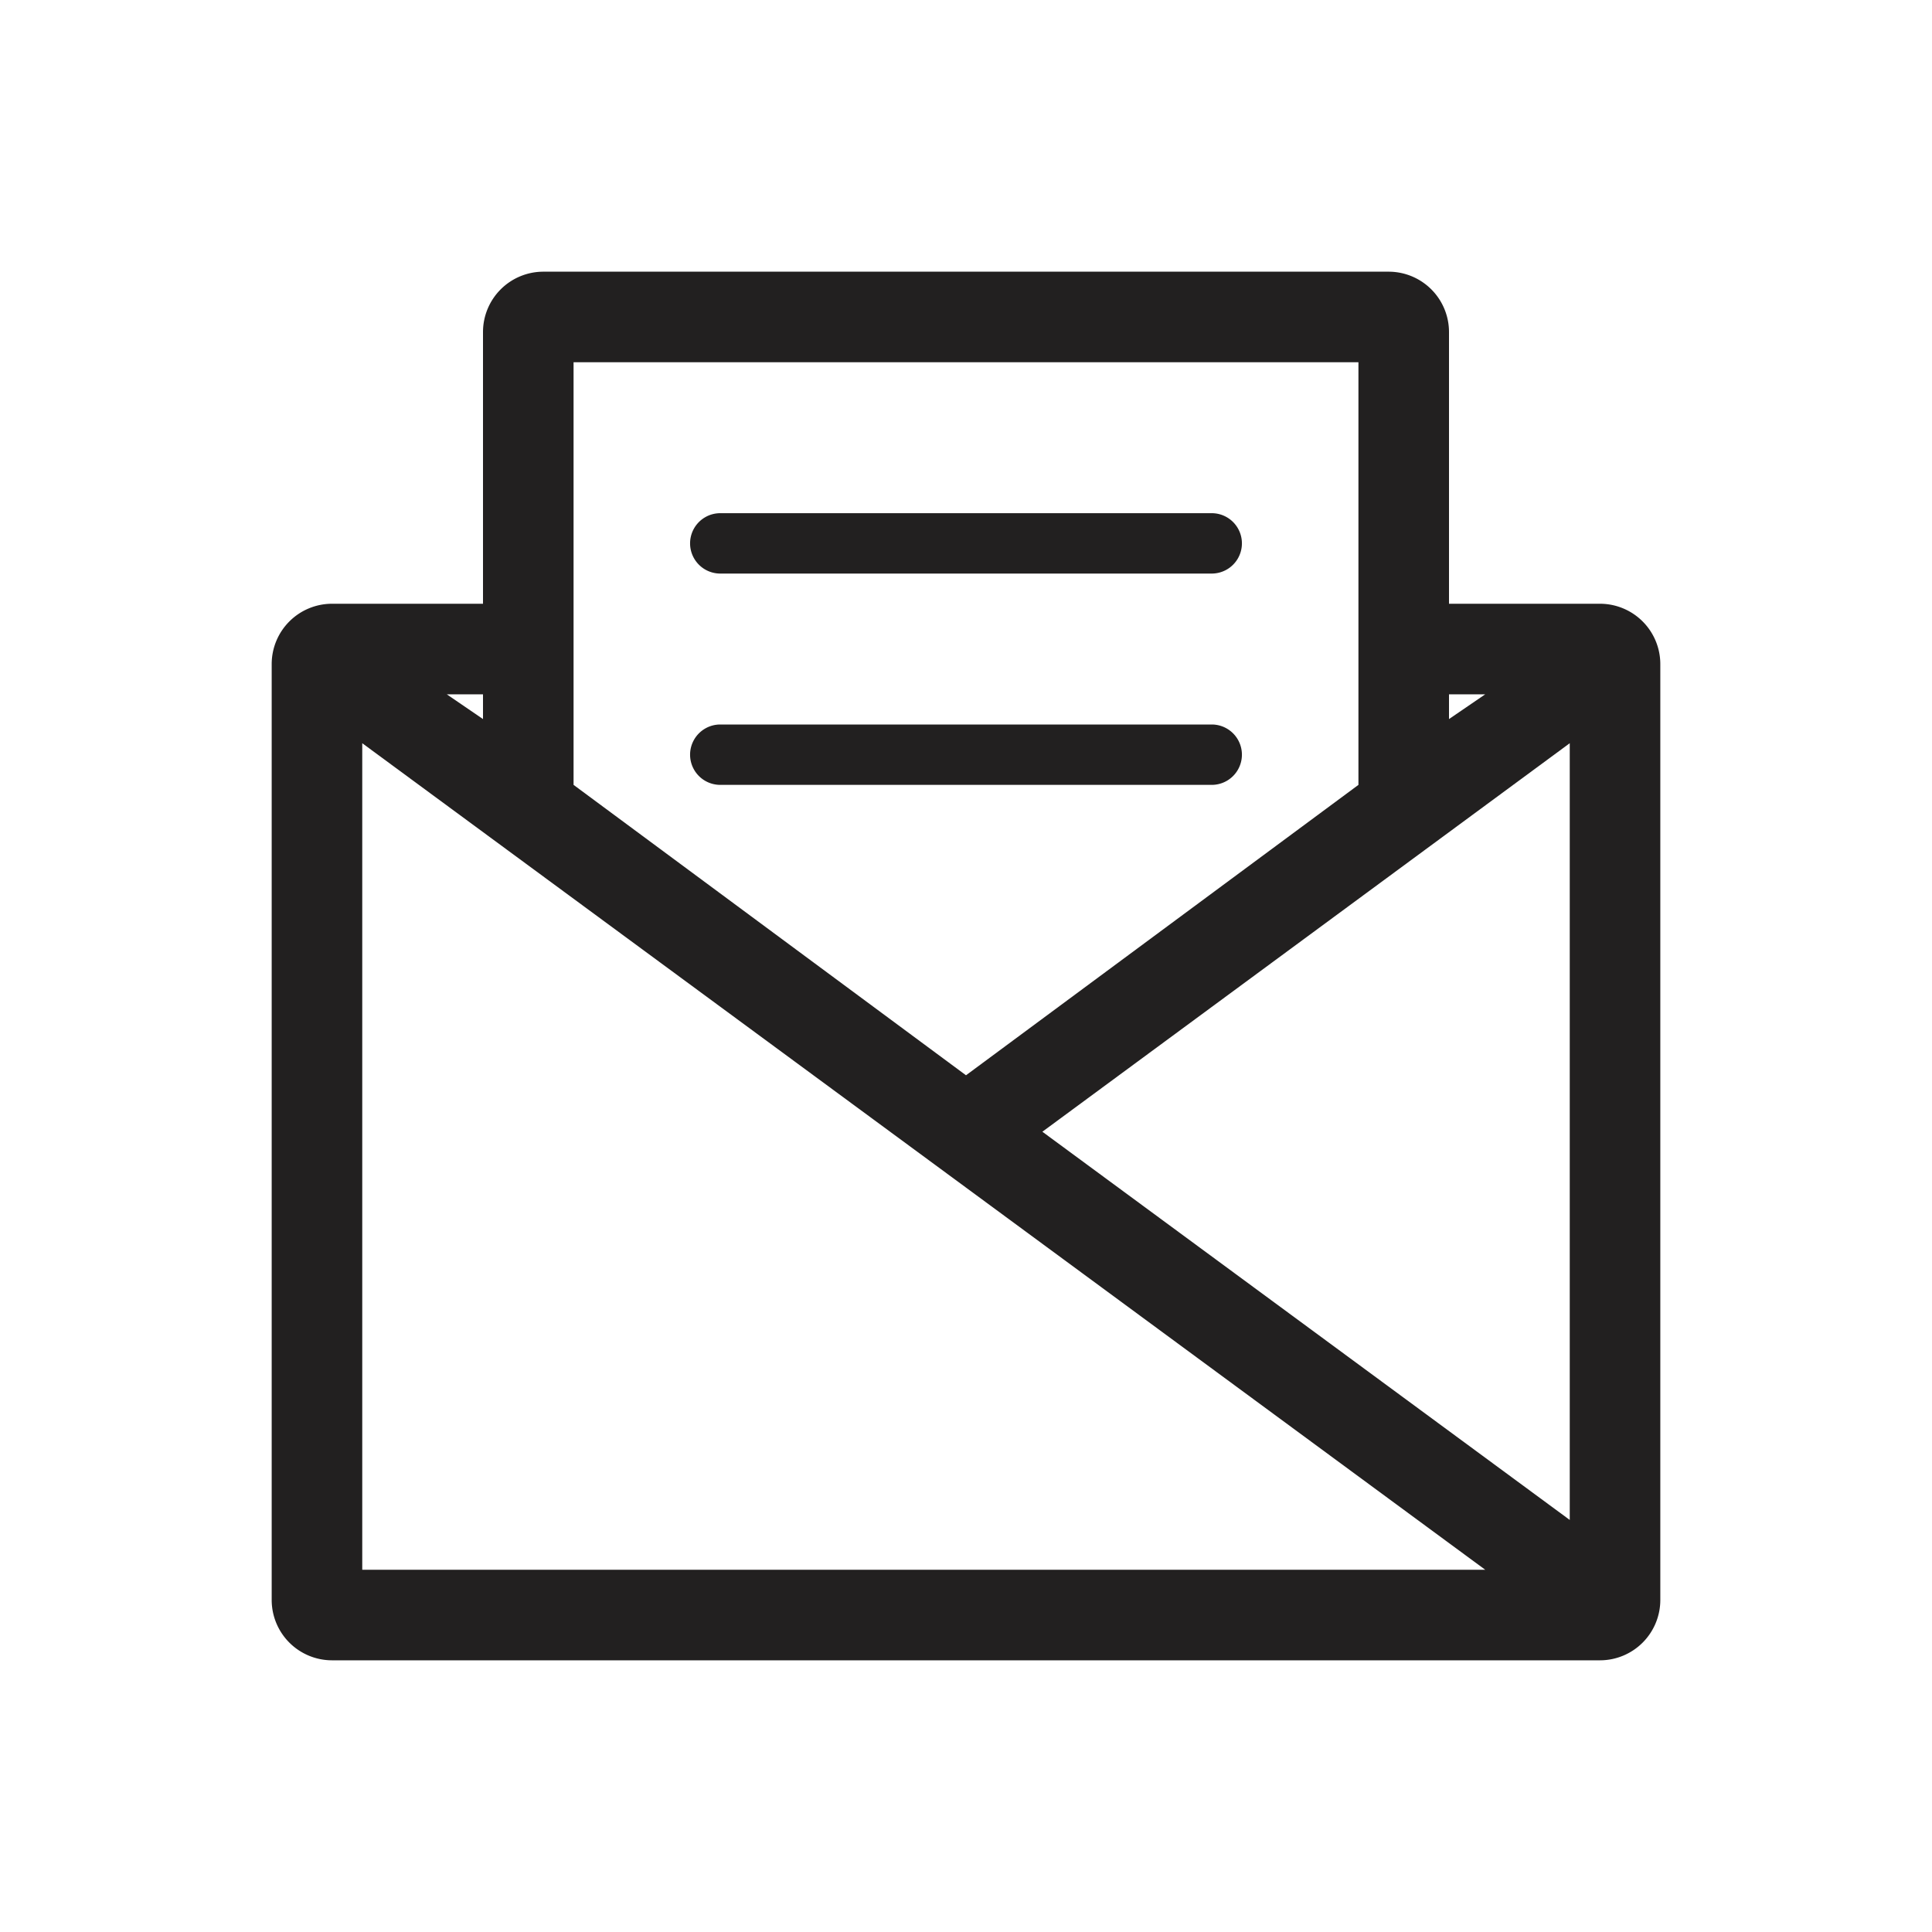 <svg xmlns="http://www.w3.org/2000/svg" fill="#222020" viewBox="0 0 64 64"><path d="M48 20v-9a2 2 0 00-2-2H18a2 2 0 00-2 2v9h-5a2 2 0 00-2 2v31a2 2 0 002 2h42a2 2 0 002-2V22a2 2 0 00-2-2zM34.53 37.49L52 24.62v25.73zM49.2 23l-1.2.82V23zM45 12v14l-13 9.62L19 26V12zM16 23.82L14.8 23H16zm-4 .8L49.2 52H12z"/><path d="M23.86 19h16.28a1 1 0 000-2H23.86a1 1 0 000 2zM23.86 26h16.28a1 1 0 000-2H23.86a1 1 0 000 2z"/></svg>
